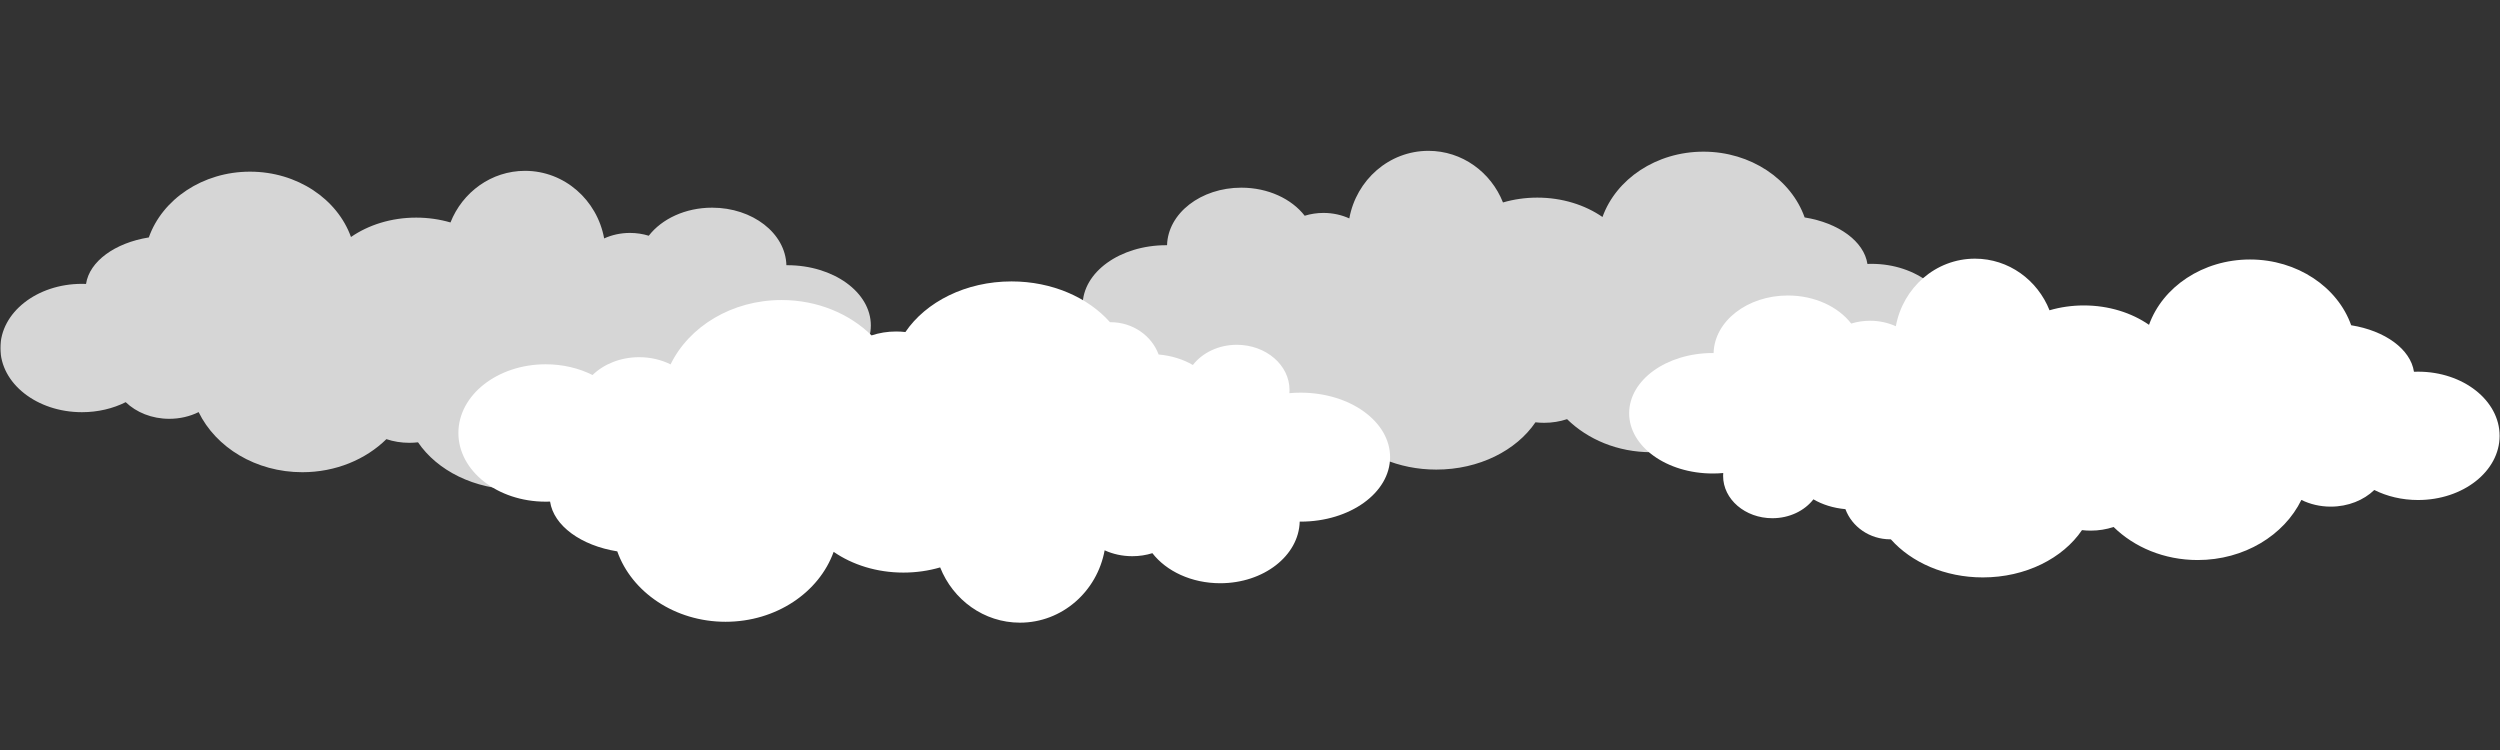<svg xmlns="http://www.w3.org/2000/svg" xmlns:xlink="http://www.w3.org/1999/xlink" width="2000" zoomAndPan="magnify" viewBox="0 0 1500 450" height="600" preserveAspectRatio="xMidYMid meet" version="1.0"><rect x="0" y="0" width="1500" height="450" fill="#333333" stroke="none"/><defs><filter x="0%" y="0%" width="100%" height="100%" id="d54444cc0b"><feColorMatrix values="0 0 0 0 1 0 0 0 0 1 0 0 0 0 1 0 0 0 1 0" color-interpolation-filters="sRGB"/></filter><mask id="0c9e079e50"><g filter="url(#d54444cc0b)"><rect x="-150" width="1800" fill="#000000" y="-45" height="540" fill-opacity="0.8"/></g></mask><clipPath id="ed0a445034"><path d="M 0 0.504 L 522.75 0.504 L 522.75 191.754 L 0 191.754 Z M 0 0.504 " clip-rule="nonzero"/></clipPath><clipPath id="c3c7af590f"><rect x="0" width="524" y="0" height="193"/></clipPath><clipPath id="681198e7f7"><path d="M 275 168.895 L 834.305 168.895 L 834.305 373.598 L 275 373.598 Z M 275 168.895 " clip-rule="nonzero"/></clipPath><mask id="710237f149"><g filter="url(#d54444cc0b)"><rect x="-150" width="1800" fill="#000000" y="-45" height="540" fill-opacity="0.8"/></g></mask><clipPath id="1412930c87"><path d="M 1.328 0.504 L 523.738 0.504 L 523.738 191.754 L 1.328 191.754 Z M 1.328 0.504 " clip-rule="nonzero"/></clipPath><clipPath id="26d12545a4"><rect x="0" width="525" y="0" height="193"/></clipPath><clipPath id="3a61ff1b50"><path d="M 977.246 155.199 L 1499.656 155.199 L 1499.656 346.449 L 977.246 346.449 Z M 977.246 155.199 " clip-rule="nonzero"/></clipPath></defs><g mask="url(#0c9e079e50)"><g transform="matrix(1, 0, 0, 1, 0, 102)"><g clip-path="url(#c3c7af590f)"><g clip-path="url(#ed0a445034)"><path fill="#ffffff" d="M 472.348 57.133 C 472.176 57.133 472.008 57.133 471.84 57.133 C 471.34 38 451.582 22.602 427.273 22.602 C 411.184 22.602 397.09 29.34 389.254 39.445 C 385.738 38.352 381.941 37.754 377.977 37.754 C 372.375 37.754 367.094 38.953 362.492 41.055 C 358.285 17.977 338.629 0.504 315.016 0.504 C 294.801 0.504 277.488 13.305 270.285 31.477 C 263.867 29.598 256.934 28.57 249.699 28.57 C 234.75 28.57 221.082 32.949 210.586 40.199 C 202.418 17.473 178.379 1 149.988 1 C 121.594 1 97.363 17.594 89.293 40.461 C 69.02 43.699 53.648 54.789 51.621 68.359 C 50.809 68.328 49.98 68.309 49.156 68.309 C 22.133 68.309 0.23 85.551 0.23 106.812 C 0.23 128.07 22.133 145.312 49.156 145.312 C 58.824 145.312 67.836 143.105 75.422 139.297 C 81.75 145.414 91.117 149.285 101.555 149.285 C 107.992 149.285 114.016 147.816 119.172 145.254 C 129.516 166.465 153.48 181.324 181.398 181.324 C 201.445 181.324 219.449 173.664 231.84 161.488 C 236.09 162.906 240.734 163.684 245.598 163.684 C 247.367 163.684 249.102 163.578 250.809 163.383 C 262.273 180.281 284.609 191.754 310.289 191.754 C 333.066 191.754 353.215 182.73 365.48 168.902 C 365.59 168.902 365.695 168.902 365.797 168.902 C 378.25 168.902 388.844 161.34 392.75 150.797 C 400.035 150.145 406.652 148.027 411.945 144.902 C 417.242 151.73 426.297 156.23 436.578 156.23 C 452.898 156.23 466.129 144.891 466.129 130.895 C 466.129 130.301 466.105 129.707 466.055 129.121 C 468.113 129.309 470.211 129.402 472.336 129.402 C 500.039 129.402 522.504 113.227 522.504 93.262 C 522.504 73.301 500.039 57.125 472.336 57.125 Z M 472.348 57.133 " fill-opacity="1" fill-rule="nonzero"/></g></g></g></g><g clip-path="url(#681198e7f7)"><path fill="#ffffff" d="M 780.371 312.969 C 780.188 312.969 780.004 312.969 779.828 312.969 C 779.293 333.457 758.145 349.938 732.125 349.938 C 714.906 349.938 699.816 342.727 691.43 331.906 C 687.668 333.082 683.602 333.719 679.359 333.719 C 673.363 333.719 667.711 332.438 662.785 330.184 C 658.281 354.891 637.242 373.598 611.969 373.598 C 590.332 373.598 571.801 359.891 564.094 340.438 C 557.223 342.449 549.797 343.551 542.055 343.551 C 526.059 343.551 511.426 338.863 500.188 331.102 C 491.449 355.434 465.719 373.066 435.328 373.066 C 404.938 373.066 379.004 355.301 370.363 330.82 C 348.664 327.355 332.211 315.48 330.043 300.953 C 329.172 300.988 328.289 301.004 327.402 301.004 C 298.48 301.004 275.035 282.547 275.035 259.785 C 275.035 237.023 298.48 218.57 327.402 218.57 C 337.754 218.57 347.398 220.93 355.52 225.008 C 362.293 218.461 372.316 214.312 383.488 214.312 C 390.379 214.312 396.824 215.887 402.344 218.633 C 413.418 195.922 439.07 180.016 468.949 180.016 C 490.406 180.016 509.676 188.215 522.938 201.246 C 527.488 199.73 532.461 198.898 537.664 198.898 C 539.559 198.898 541.418 199.012 543.242 199.223 C 555.516 181.133 579.426 168.848 606.91 168.848 C 631.293 168.848 652.855 178.508 665.984 193.312 C 666.098 193.312 666.215 193.312 666.32 193.312 C 679.652 193.312 690.992 201.406 695.172 212.695 C 702.973 213.395 710.051 215.66 715.719 219.008 C 721.387 211.695 731.078 206.875 742.082 206.875 C 759.555 206.875 773.715 219.02 773.715 234 C 773.715 234.641 773.688 235.273 773.637 235.902 C 775.836 235.703 778.082 235.598 780.359 235.598 C 810.012 235.598 834.055 252.918 834.055 274.289 C 834.055 295.66 810.012 312.98 780.359 312.98 Z M 780.371 312.969 " fill-opacity="1" fill-rule="nonzero"/></g><g mask="url(#710237f149)"><g transform="matrix(1, 0, 0, 1, 648, 90)"><g clip-path="url(#26d12545a4)"><g clip-path="url(#1412930c87)"><path fill="#ffffff" d="M 51.73 57.133 C 51.898 57.133 52.07 57.133 52.234 57.133 C 52.734 38 72.492 22.602 96.805 22.602 C 112.891 22.602 126.984 29.34 134.82 39.445 C 138.336 38.352 142.137 37.754 146.098 37.754 C 151.703 37.754 156.98 38.953 161.582 41.055 C 165.793 17.977 185.449 0.504 209.062 0.504 C 229.277 0.504 246.59 13.305 253.789 31.477 C 260.207 29.598 267.145 28.57 274.379 28.57 C 289.324 28.57 302.992 32.949 313.492 40.199 C 321.66 17.473 345.699 1 374.09 1 C 402.48 1 426.711 17.594 434.781 40.461 C 455.055 43.699 470.43 54.789 472.453 68.359 C 473.27 68.328 474.094 68.309 474.922 68.309 C 501.941 68.309 523.848 85.551 523.848 106.812 C 523.848 128.07 501.941 145.312 474.922 145.312 C 465.254 145.312 456.238 143.105 448.652 139.297 C 442.324 145.414 432.961 149.285 422.52 149.285 C 416.086 149.285 410.062 147.816 404.906 145.254 C 394.559 166.465 370.594 181.324 342.676 181.324 C 322.633 181.324 304.629 173.664 292.238 161.488 C 287.988 162.906 283.344 163.684 278.48 163.684 C 276.711 163.684 274.973 163.578 273.27 163.383 C 261.801 180.281 239.465 191.754 213.785 191.754 C 191.008 191.754 170.863 182.73 158.594 168.902 C 158.488 168.902 158.383 168.902 158.281 168.902 C 145.828 168.902 135.23 161.34 131.328 150.797 C 124.039 150.145 117.426 148.027 112.129 144.902 C 106.836 151.73 97.781 156.23 87.5 156.23 C 71.176 156.23 57.945 144.891 57.945 130.895 C 57.945 130.301 57.973 129.707 58.02 129.121 C 55.965 129.309 53.867 129.402 51.738 129.402 C 24.035 129.402 1.574 113.227 1.574 93.262 C 1.574 73.301 24.035 57.125 51.738 57.125 Z M 51.73 57.133 " fill-opacity="1" fill-rule="nonzero"/></g></g></g></g><g clip-path="url(#3a61ff1b50)"><path fill="#ffffff" d="M 1027.652 211.828 C 1027.82 211.828 1027.992 211.828 1028.156 211.828 C 1028.656 192.691 1048.414 177.297 1072.727 177.297 C 1088.812 177.297 1102.906 184.035 1110.742 194.141 C 1114.258 193.043 1118.055 192.449 1122.02 192.449 C 1127.625 192.449 1132.902 193.645 1137.504 195.75 C 1141.711 172.672 1161.367 155.199 1184.98 155.199 C 1205.195 155.199 1222.508 168 1229.711 186.172 C 1236.129 184.293 1243.066 183.262 1250.301 183.262 C 1265.246 183.262 1278.914 187.641 1289.414 194.895 C 1297.578 172.168 1321.621 155.695 1350.012 155.695 C 1378.402 155.695 1402.633 172.289 1410.703 195.152 C 1430.977 198.395 1446.352 209.484 1448.375 223.055 C 1449.191 223.02 1450.016 223.004 1450.84 223.004 C 1477.863 223.004 1499.77 240.246 1499.77 261.504 C 1499.77 282.766 1477.863 300.008 1450.84 300.008 C 1441.172 300.008 1432.16 297.801 1424.574 293.992 C 1418.246 300.105 1408.883 303.98 1398.441 303.98 C 1392.008 303.98 1385.984 302.508 1380.828 299.949 C 1370.48 321.16 1346.516 336.02 1318.598 336.02 C 1298.555 336.02 1280.551 328.359 1268.16 316.184 C 1263.91 317.602 1259.266 318.379 1254.402 318.379 C 1252.633 318.379 1250.895 318.273 1249.191 318.074 C 1237.723 334.973 1215.387 346.449 1189.707 346.449 C 1166.93 346.449 1146.785 337.426 1134.516 323.594 C 1134.41 323.594 1134.305 323.594 1134.203 323.594 C 1121.746 323.594 1111.152 316.035 1107.25 305.492 C 1099.961 304.836 1093.344 302.723 1088.051 299.594 C 1082.758 306.426 1073.699 310.926 1063.418 310.926 C 1047.098 310.926 1033.867 299.586 1033.867 285.59 C 1033.867 284.992 1033.895 284.402 1033.941 283.816 C 1031.887 284.004 1029.785 284.098 1027.66 284.098 C 999.957 284.098 977.492 267.918 977.492 247.957 C 977.492 227.996 999.957 211.816 1027.66 211.816 Z M 1027.652 211.828 " fill-opacity="1" fill-rule="nonzero"/></g></svg>
